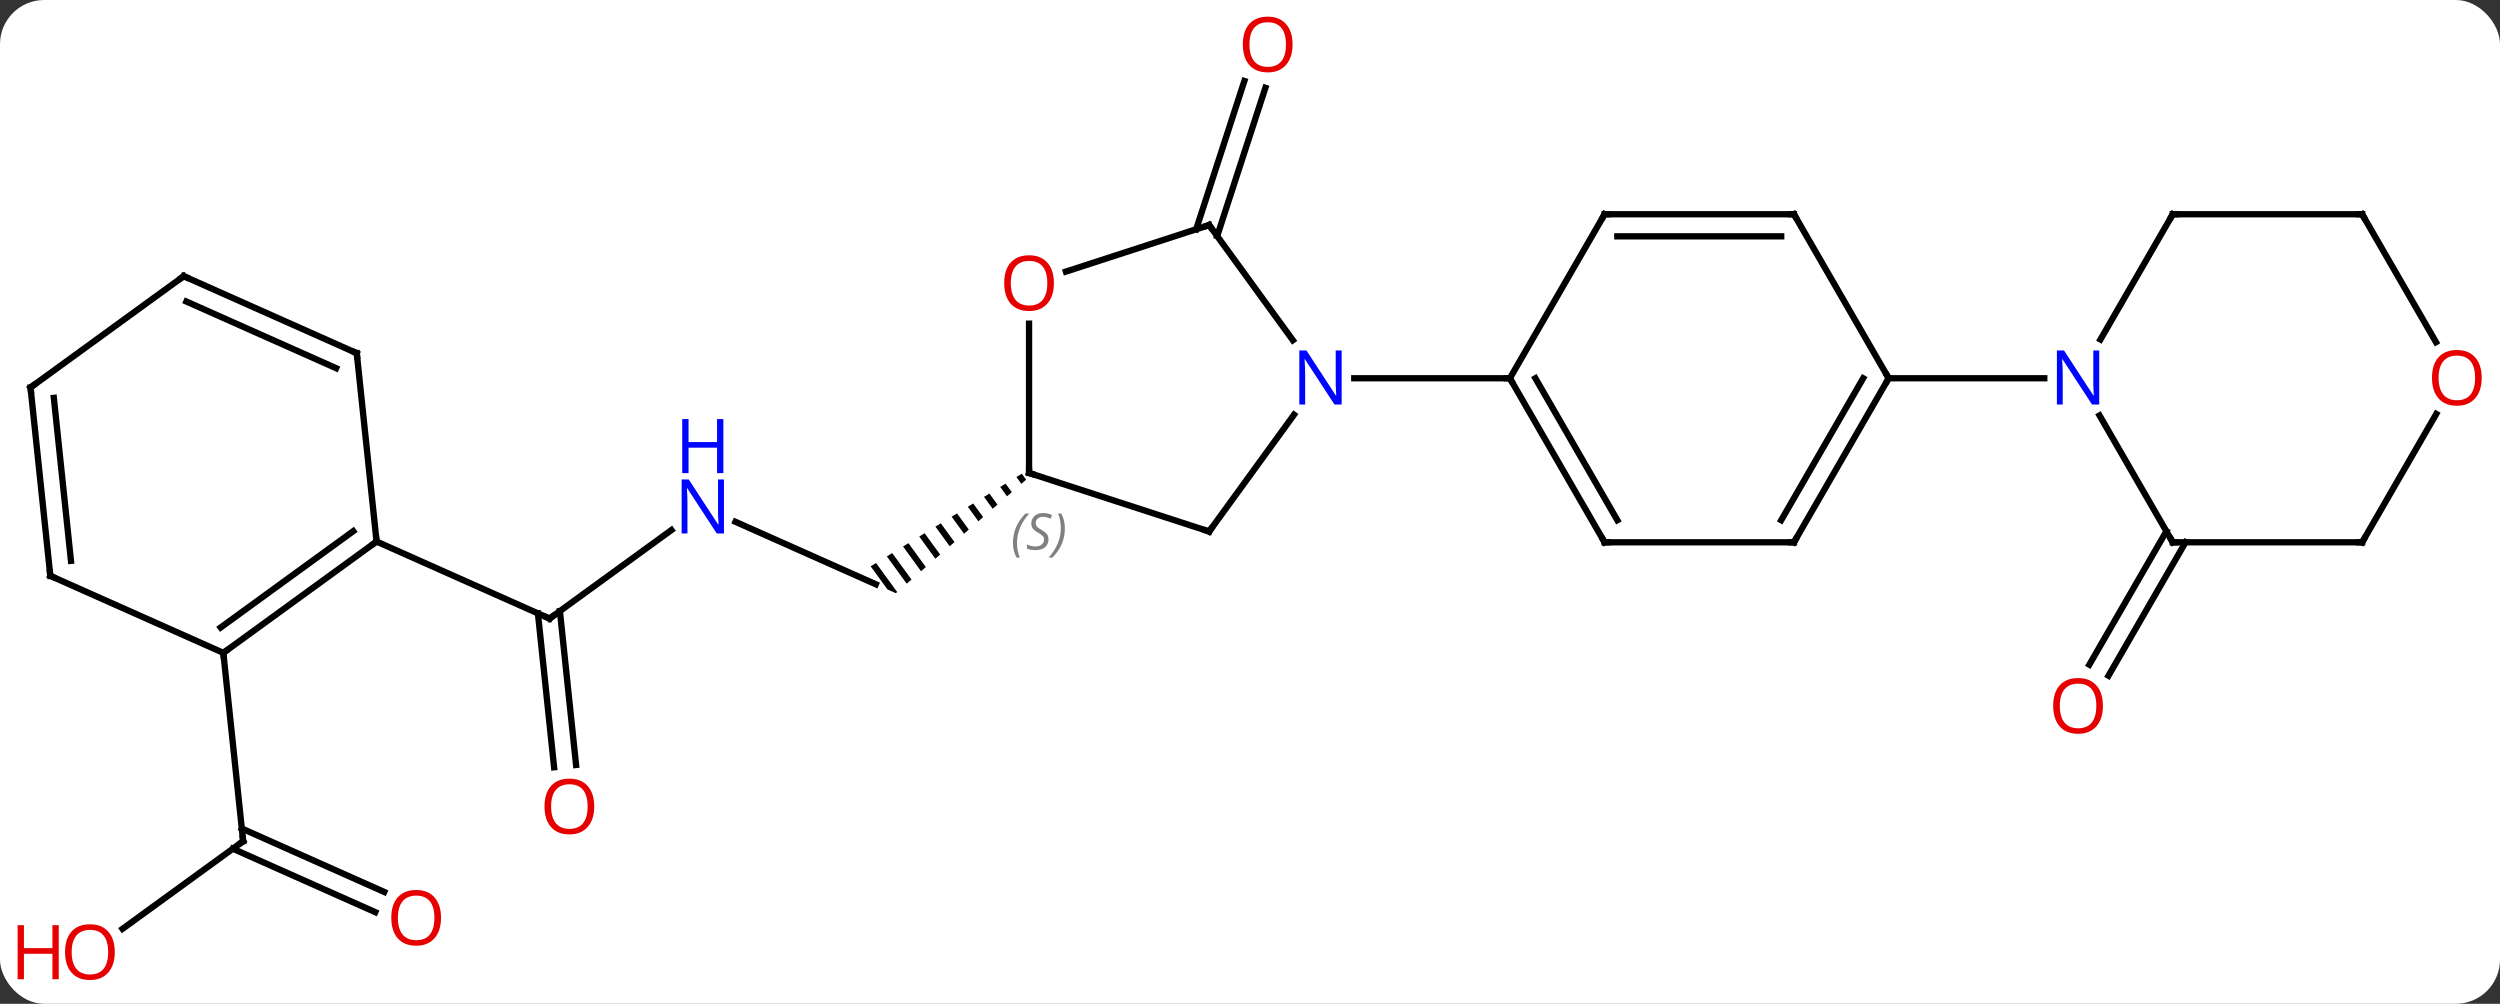 <svg width="396" viewBox="0 0 396 159" style="fill-opacity:1; color-rendering:auto; color-interpolation:auto; text-rendering:auto; stroke:black; stroke-linecap:square; stroke-miterlimit:10; shape-rendering:auto; stroke-opacity:1; fill:black; stroke-dasharray:none; font-weight:normal; stroke-width:1; font-family:'Open Sans'; font-style:normal; stroke-linejoin:miter; font-size:12; stroke-dashoffset:0; image-rendering:auto;" height="159" class="cas-substance-image" xmlns:xlink="http://www.w3.org/1999/xlink" xmlns="http://www.w3.org/2000/svg"><rect x="0" y="0" width="396" height="159" fill="#333333" stroke="none"/><svg class="cas-substance-single-component"><rect y="0" x="0" width="396" stroke="none" ry="7" rx="7" height="159" fill="white" class="cas-substance-group"/><svg y="0" x="0" width="396" viewBox="0 0 396 159" style="fill:black;" height="159" class="cas-substance-single-component-image"><svg><g><g transform="translate(197,79)" style="text-rendering:geometricPrecision; color-rendering:optimizeQuality; color-interpolation:linearRGB; stroke-linecap:butt; image-rendering:optimizeQuality;"><line y2="-42.684" y1="-66.17" x2="-7.526" x1="0.107" style="fill:none;"/><line y2="-41.603" y1="-65.088" x2="-4.198" x1="3.436" style="fill:none;"/><line y2="3.655" y1="13.551" x2="-80.498" x1="-58.269" style="fill:none;"/><path style="stroke:none;" d="M-35.148 -3.963 L-36.003 -3.44 L-35.218 -2.361 L-34.462 -3.02 L-35.148 -3.963 ZM-37.713 -2.392 L-38.568 -1.868 L-37.488 -0.384 L-36.731 -1.043 L-37.713 -2.392 ZM-40.278 -0.82 L-41.133 -0.296 L-39.758 1.593 L-39.001 0.934 L-40.278 -0.82 ZM-42.843 0.751 L-43.698 1.275 L-42.028 3.571 L-41.271 2.912 L-42.843 0.751 ZM-45.408 2.323 L-46.263 2.847 L-44.298 5.548 L-43.541 4.889 L-45.408 2.323 ZM-47.973 3.894 L-48.828 4.418 L-46.568 7.525 L-45.811 6.866 L-47.973 3.894 ZM-50.538 5.466 L-51.393 5.99 L-51.393 5.99 L-48.838 9.502 L-48.081 8.843 L-48.081 8.843 L-50.538 5.466 ZM-53.103 7.038 L-53.958 7.561 L-53.958 7.561 L-51.108 11.479 L-51.108 11.479 L-50.351 10.82 L-50.351 10.82 L-53.103 7.038 ZM-55.668 8.609 L-56.523 9.133 L-53.378 13.456 L-52.621 12.797 L-52.621 12.797 L-55.668 8.609 ZM-58.233 10.181 L-59.088 10.705 L-56.417 14.375 L-56.417 14.375 L-55.104 14.96 L-55.104 14.96 L-54.891 14.774 L-58.233 10.181 Z"/><line y2="18.984" y1="4.961" x2="-109.947" x1="-90.647" style="fill:none;"/><line y2="42.536" y1="18.162" x2="-109.232" x1="-111.793" style="fill:none;"/><line y2="42.17" y1="17.796" x2="-105.751" x1="-108.312" style="fill:none;"/><line y2="6.78" y1="18.984" x2="-137.352" x1="-109.947" style="fill:none;"/><line y2="6.9" y1="28.033" x2="149.186" x1="136.984" style="fill:none;"/><line y2="5.15" y1="26.283" x2="146.155" x1="133.953" style="fill:none;"/><line y2="68.13" y1="54.249" x2="-177.592" x1="-158.487" style="fill:none;"/><line y2="65.485" y1="55.437" x2="-137.558" x1="-160.122" style="fill:none;"/><line y2="62.287" y1="52.239" x2="-136.135" x1="-158.698" style="fill:none;"/><line y2="24.414" y1="54.249" x2="-161.625" x1="-158.487" style="fill:none;"/><line y2="5.19" y1="-13.309" x2="-5.469" x1="7.97" style="fill:none;"/><line y2="-43.353" y1="-25.107" x2="-5.469" x1="7.788" style="fill:none;"/><line y2="-19.083" y1="-19.083" x2="42.165" x1="17.517" style="fill:none;"/><line y2="-4.083" y1="5.19" x2="-33.999" x1="-5.469" style="fill:none;"/><line y2="-35.98" y1="-43.353" x2="-28.159" x1="-5.469" style="fill:none;"/><line y2="-27.731" y1="-4.083" x2="-33.999" x1="-33.999" style="fill:none;"/><line y2="6.9" y1="-19.083" x2="57.165" x1="42.165" style="fill:none;"/><line y2="3.4" y1="-19.083" x2="59.186" x1="46.206" style="fill:none;"/><line y2="-45.063" y1="-19.083" x2="57.165" x1="42.165" style="fill:none;"/><line y2="6.9" y1="6.9" x2="87.165" x1="57.165" style="fill:none;"/><line y2="-45.063" y1="-45.063" x2="87.165" x1="57.165" style="fill:none;"/><line y2="-41.563" y1="-41.563" x2="85.144" x1="59.186" style="fill:none;"/><line y2="-19.083" y1="6.9" x2="102.165" x1="87.165" style="fill:none;"/><line y2="-19.083" y1="3.4" x2="98.124" x1="85.144" style="fill:none;"/><line y2="-19.083" y1="-45.063" x2="102.165" x1="87.165" style="fill:none;"/><line y2="-19.083" y1="-19.083" x2="126.813" x1="102.165" style="fill:none;"/><line y2="6.9" y1="-13.195" x2="147.165" x1="135.564" style="fill:none;"/><line y2="-45.063" y1="-25.221" x2="147.165" x1="135.709" style="fill:none;"/><line y2="6.9" y1="6.9" x2="177.165" x1="147.165" style="fill:none;"/><line y2="-45.063" y1="-45.063" x2="177.165" x1="147.165" style="fill:none;"/><line y2="-13.432" y1="6.9" x2="188.904" x1="177.165" style="fill:none;"/><line y2="-24.808" y1="-45.063" x2="188.858" x1="177.165" style="fill:none;"/><line y2="24.414" y1="6.78" x2="-161.625" x1="-137.352" style="fill:none;"/><line y2="20.395" y1="5.136" x2="-162.047" x1="-141.044" style="fill:none;"/><line y2="-23.055" y1="6.78" x2="-140.49" x1="-137.352" style="fill:none;"/><line y2="12.213" y1="24.414" x2="-189.03" x1="-161.625" style="fill:none;"/><line y2="-35.256" y1="-23.055" x2="-167.895" x1="-140.49" style="fill:none;"/><line y2="-31.237" y1="-20.679" x2="-167.472" x1="-143.76" style="fill:none;"/><line y2="-17.622" y1="12.213" x2="-192.165" x1="-189.03" style="fill:none;"/><line y2="-15.978" y1="9.838" x2="-188.473" x1="-185.76" style="fill:none;"/><line y2="-17.622" y1="-35.256" x2="-192.165" x1="-167.895" style="fill:none;"/></g><g transform="translate(197,79)" style="fill:rgb(230,0,0); text-rendering:geometricPrecision; color-rendering:optimizeQuality; image-rendering:optimizeQuality; font-family:'Open Sans'; stroke:rgb(230,0,0); color-interpolation:linearRGB;"><path style="stroke:none;" d="M7.742 -71.953 Q7.742 -69.891 6.702 -68.711 Q5.663 -67.531 3.82 -67.531 Q1.929 -67.531 0.898 -68.695 Q-0.134 -69.86 -0.134 -71.969 Q-0.134 -74.063 0.898 -75.211 Q1.929 -76.36 3.82 -76.36 Q5.679 -76.36 6.71 -75.188 Q7.742 -74.016 7.742 -71.953 ZM0.913 -71.953 Q0.913 -70.219 1.656 -69.313 Q2.398 -68.406 3.82 -68.406 Q5.242 -68.406 5.968 -69.305 Q6.695 -70.203 6.695 -71.953 Q6.695 -73.688 5.968 -74.578 Q5.242 -75.469 3.82 -75.469 Q2.398 -75.469 1.656 -74.57 Q0.913 -73.672 0.913 -71.953 Z"/><path style="fill:rgb(0,5,255); stroke:none;" d="M-82.325 5.506 L-83.466 5.506 L-88.154 -1.681 L-88.2 -1.681 Q-88.107 -0.416 -88.107 0.631 L-88.107 5.506 L-89.029 5.506 L-89.029 -3.056 L-87.904 -3.056 L-83.232 4.1 L-83.185 4.1 Q-83.185 3.944 -83.232 3.084 Q-83.279 2.225 -83.263 1.85 L-83.263 -3.056 L-82.325 -3.056 L-82.325 5.506 Z"/><path style="fill:rgb(0,5,255); stroke:none;" d="M-82.419 -4.056 L-83.419 -4.056 L-83.419 -8.088 L-87.935 -8.088 L-87.935 -4.056 L-88.935 -4.056 L-88.935 -12.619 L-87.935 -12.619 L-87.935 -8.978 L-83.419 -8.978 L-83.419 -12.619 L-82.419 -12.619 L-82.419 -4.056 Z"/></g><g transform="translate(197,79)" style="stroke-linecap:butt; text-rendering:geometricPrecision; color-rendering:optimizeQuality; image-rendering:optimizeQuality; font-family:'Open Sans'; color-interpolation:linearRGB; stroke-miterlimit:5;"><path style="fill:none;" d="M-109.543 18.69 L-109.947 18.984 L-110.404 18.781"/><path style="fill:rgb(230,0,0); stroke:none;" d="M-102.874 48.749 Q-102.874 50.811 -103.914 51.991 Q-104.953 53.171 -106.796 53.171 Q-108.687 53.171 -109.718 52.007 Q-110.749 50.842 -110.749 48.733 Q-110.749 46.639 -109.718 45.491 Q-108.687 44.342 -106.796 44.342 Q-104.937 44.342 -103.906 45.514 Q-102.874 46.686 -102.874 48.749 ZM-109.703 48.749 Q-109.703 50.483 -108.96 51.389 Q-108.218 52.296 -106.796 52.296 Q-105.374 52.296 -104.648 51.397 Q-103.921 50.499 -103.921 48.749 Q-103.921 47.014 -104.648 46.124 Q-105.374 45.233 -106.796 45.233 Q-108.218 45.233 -108.96 46.132 Q-109.703 47.03 -109.703 48.749 Z"/><path style="fill:rgb(230,0,0); stroke:none;" d="M136.102 32.81 Q136.102 34.872 135.063 36.052 Q134.024 37.232 132.181 37.232 Q130.29 37.232 129.259 36.068 Q128.227 34.903 128.227 32.794 Q128.227 30.7 129.259 29.552 Q130.29 28.403 132.181 28.403 Q134.04 28.403 135.071 29.575 Q136.102 30.747 136.102 32.81 ZM129.274 32.81 Q129.274 34.544 130.017 35.45 Q130.759 36.357 132.181 36.357 Q133.602 36.357 134.329 35.458 Q135.056 34.56 135.056 32.81 Q135.056 31.075 134.329 30.185 Q133.602 29.294 132.181 29.294 Q130.759 29.294 130.017 30.192 Q129.274 31.091 129.274 32.81 Z"/><path style="fill:none;" d="M-158.892 54.543 L-158.487 54.249 L-158.539 53.752"/><path style="fill:rgb(230,0,0); stroke:none;" d="M-178.82 71.813 Q-178.82 73.875 -179.859 75.055 Q-180.898 76.235 -182.741 76.235 Q-184.632 76.235 -185.663 75.07 Q-186.695 73.906 -186.695 71.797 Q-186.695 69.703 -185.663 68.555 Q-184.632 67.406 -182.741 67.406 Q-180.882 67.406 -179.851 68.578 Q-178.82 69.75 -178.82 71.813 ZM-185.648 71.813 Q-185.648 73.547 -184.905 74.453 Q-184.163 75.36 -182.741 75.36 Q-181.32 75.36 -180.593 74.461 Q-179.866 73.563 -179.866 71.813 Q-179.866 70.078 -180.593 69.188 Q-181.32 68.297 -182.741 68.297 Q-184.163 68.297 -184.905 69.195 Q-185.648 70.094 -185.648 71.813 Z"/><path style="fill:rgb(230,0,0); stroke:none;" d="M-187.695 76.11 L-188.695 76.11 L-188.695 72.078 L-193.21 72.078 L-193.21 76.11 L-194.21 76.11 L-194.21 67.547 L-193.21 67.547 L-193.21 71.188 L-188.695 71.188 L-188.695 67.547 L-187.695 67.547 L-187.695 76.11 Z"/><path style="fill:rgb(230,0,0); stroke:none;" d="M-127.144 66.383 Q-127.144 68.445 -128.184 69.625 Q-129.223 70.805 -131.066 70.805 Q-132.957 70.805 -133.988 69.641 Q-135.019 68.476 -135.019 66.367 Q-135.019 64.273 -133.988 63.125 Q-132.957 61.976 -131.066 61.976 Q-129.207 61.976 -128.176 63.148 Q-127.144 64.32 -127.144 66.383 ZM-133.973 66.383 Q-133.973 68.117 -133.23 69.023 Q-132.488 69.93 -131.066 69.93 Q-129.644 69.93 -128.918 69.031 Q-128.191 68.133 -128.191 66.383 Q-128.191 64.648 -128.918 63.758 Q-129.644 62.867 -131.066 62.867 Q-132.488 62.867 -133.23 63.766 Q-133.973 64.664 -133.973 66.383 Z"/><path style="fill:rgb(0,5,255); stroke:none;" d="M15.517 -14.927 L14.376 -14.927 L9.688 -22.114 L9.642 -22.114 Q9.735 -20.849 9.735 -19.802 L9.735 -14.927 L8.813 -14.927 L8.813 -23.489 L9.938 -23.489 L14.61 -16.333 L14.657 -16.333 Q14.657 -16.489 14.61 -17.349 Q14.563 -18.208 14.579 -18.583 L14.579 -23.489 L15.517 -23.489 L15.517 -14.927 Z"/><path style="fill:none;" d="M-5.175 4.785 L-5.469 5.19 L-5.944 5.035"/><path style="fill:none;" d="M-5.175 -42.949 L-5.469 -43.353 L-5.944 -43.199"/><path style="fill:none;" d="M-33.523 -3.928 L-33.999 -4.083 L-33.999 -4.583"/></g><g transform="translate(197,79)" style="stroke-linecap:butt; font-size:8.4px; fill:gray; text-rendering:geometricPrecision; image-rendering:optimizeQuality; color-rendering:optimizeQuality; font-family:'Open Sans'; font-style:italic; stroke:gray; color-interpolation:linearRGB; stroke-miterlimit:5;"><path style="stroke:none;" d="M-36.544 6.997 Q-36.544 5.669 -36.075 4.544 Q-35.606 3.419 -34.575 2.341 L-33.965 2.341 Q-34.934 3.403 -35.419 4.575 Q-35.903 5.747 -35.903 6.981 Q-35.903 8.31 -35.465 9.325 L-35.981 9.325 Q-36.544 8.294 -36.544 6.997 ZM-30.921 6.403 Q-30.921 7.231 -31.468 7.685 Q-32.015 8.138 -33.015 8.138 Q-33.421 8.138 -33.733 8.083 Q-34.046 8.028 -34.327 7.888 L-34.327 7.231 Q-33.702 7.56 -32.999 7.56 Q-32.374 7.56 -31.999 7.263 Q-31.624 6.966 -31.624 6.45 Q-31.624 6.138 -31.827 5.911 Q-32.03 5.685 -32.593 5.356 Q-33.187 5.028 -33.413 4.7 Q-33.64 4.372 -33.64 3.919 Q-33.64 3.185 -33.124 2.724 Q-32.608 2.263 -31.765 2.263 Q-31.39 2.263 -31.054 2.341 Q-30.718 2.419 -30.343 2.591 L-30.608 3.185 Q-30.858 3.028 -31.179 2.942 Q-31.499 2.856 -31.765 2.856 Q-32.296 2.856 -32.616 3.13 Q-32.937 3.403 -32.937 3.872 Q-32.937 4.075 -32.866 4.224 Q-32.796 4.372 -32.655 4.505 Q-32.515 4.638 -32.093 4.888 Q-31.53 5.231 -31.327 5.427 Q-31.124 5.622 -31.023 5.856 Q-30.921 6.091 -30.921 6.403 ZM-28.326 4.685 Q-28.326 6.013 -28.803 7.146 Q-29.28 8.278 -30.295 9.325 L-30.905 9.325 Q-28.967 7.169 -28.967 4.685 Q-28.967 3.356 -29.405 2.341 L-28.889 2.341 Q-28.326 3.403 -28.326 4.685 Z"/></g><g transform="translate(197,79)" style="stroke-linecap:butt; fill:rgb(230,0,0); text-rendering:geometricPrecision; color-rendering:optimizeQuality; image-rendering:optimizeQuality; font-family:'Open Sans'; stroke:rgb(230,0,0); color-interpolation:linearRGB; stroke-miterlimit:5;"><path style="stroke:none;" d="M-30.061 -34.153 Q-30.061 -32.091 -31.101 -30.911 Q-32.14 -29.731 -33.983 -29.731 Q-35.874 -29.731 -36.905 -30.895 Q-37.937 -32.06 -37.937 -34.169 Q-37.937 -36.263 -36.905 -37.411 Q-35.874 -38.56 -33.983 -38.56 Q-32.124 -38.56 -31.093 -37.388 Q-30.061 -36.216 -30.061 -34.153 ZM-36.89 -34.153 Q-36.89 -32.419 -36.147 -31.513 Q-35.405 -30.606 -33.983 -30.606 Q-32.562 -30.606 -31.835 -31.505 Q-31.108 -32.403 -31.108 -34.153 Q-31.108 -35.888 -31.835 -36.778 Q-32.562 -37.669 -33.983 -37.669 Q-35.405 -37.669 -36.147 -36.77 Q-36.89 -35.872 -36.89 -34.153 Z"/><path style="fill:none; stroke:black;" d="M42.415 -18.65 L42.165 -19.083 L41.665 -19.083"/><path style="fill:none; stroke:black;" d="M56.915 6.467 L57.165 6.9 L57.665 6.9"/><path style="fill:none; stroke:black;" d="M56.915 -44.63 L57.165 -45.063 L57.665 -45.063"/><path style="fill:none; stroke:black;" d="M86.665 6.9 L87.165 6.9 L87.415 6.467"/><path style="fill:none; stroke:black;" d="M86.665 -45.063 L87.165 -45.063 L87.415 -44.63"/><path style="fill:none; stroke:black;" d="M101.915 -18.65 L102.165 -19.083 L101.915 -19.516"/><path style="fill:rgb(0,5,255); stroke:none;" d="M135.517 -14.927 L134.376 -14.927 L129.688 -22.114 L129.642 -22.114 Q129.735 -20.849 129.735 -19.802 L129.735 -14.927 L128.813 -14.927 L128.813 -23.489 L129.938 -23.489 L134.61 -16.333 L134.657 -16.333 Q134.657 -16.489 134.61 -17.349 Q134.563 -18.208 134.579 -18.583 L134.579 -23.489 L135.517 -23.489 L135.517 -14.927 Z"/><path style="fill:none; stroke:black;" d="M146.915 6.467 L147.165 6.9 L147.665 6.9"/><path style="fill:none; stroke:black;" d="M146.915 -44.63 L147.165 -45.063 L147.665 -45.063"/><path style="fill:none; stroke:black;" d="M176.665 6.9 L177.165 6.9 L177.415 6.467"/><path style="fill:none; stroke:black;" d="M176.665 -45.063 L177.165 -45.063 L177.415 -44.63"/><path style="stroke:none;" d="M196.102 -19.15 Q196.102 -17.088 195.063 -15.908 Q194.024 -14.728 192.181 -14.728 Q190.29 -14.728 189.259 -15.893 Q188.227 -17.057 188.227 -19.166 Q188.227 -21.26 189.259 -22.408 Q190.29 -23.557 192.181 -23.557 Q194.04 -23.557 195.071 -22.385 Q196.102 -21.213 196.102 -19.15 ZM189.274 -19.15 Q189.274 -17.416 190.017 -16.51 Q190.759 -15.603 192.181 -15.603 Q193.602 -15.603 194.329 -16.502 Q195.056 -17.4 195.056 -19.15 Q195.056 -20.885 194.329 -21.775 Q193.602 -22.666 192.181 -22.666 Q190.759 -22.666 190.017 -21.767 Q189.274 -20.869 189.274 -19.15 Z"/><path style="fill:none; stroke:black;" d="M-137.756 7.074 L-137.352 6.78 L-137.404 6.283"/><path style="fill:none; stroke:black;" d="M-161.22 24.12 L-161.625 24.414 L-161.573 24.911"/><path style="fill:none; stroke:black;" d="M-140.438 -22.558 L-140.49 -23.055 L-140.947 -23.258"/><path style="fill:none; stroke:black;" d="M-188.573 12.416 L-189.03 12.213 L-189.082 11.716"/><path style="fill:none; stroke:black;" d="M-167.438 -35.053 L-167.895 -35.256 L-168.299 -34.962"/><path style="fill:none; stroke:black;" d="M-192.113 -17.125 L-192.165 -17.622 L-191.761 -17.916"/></g></g></svg></svg></svg></svg>